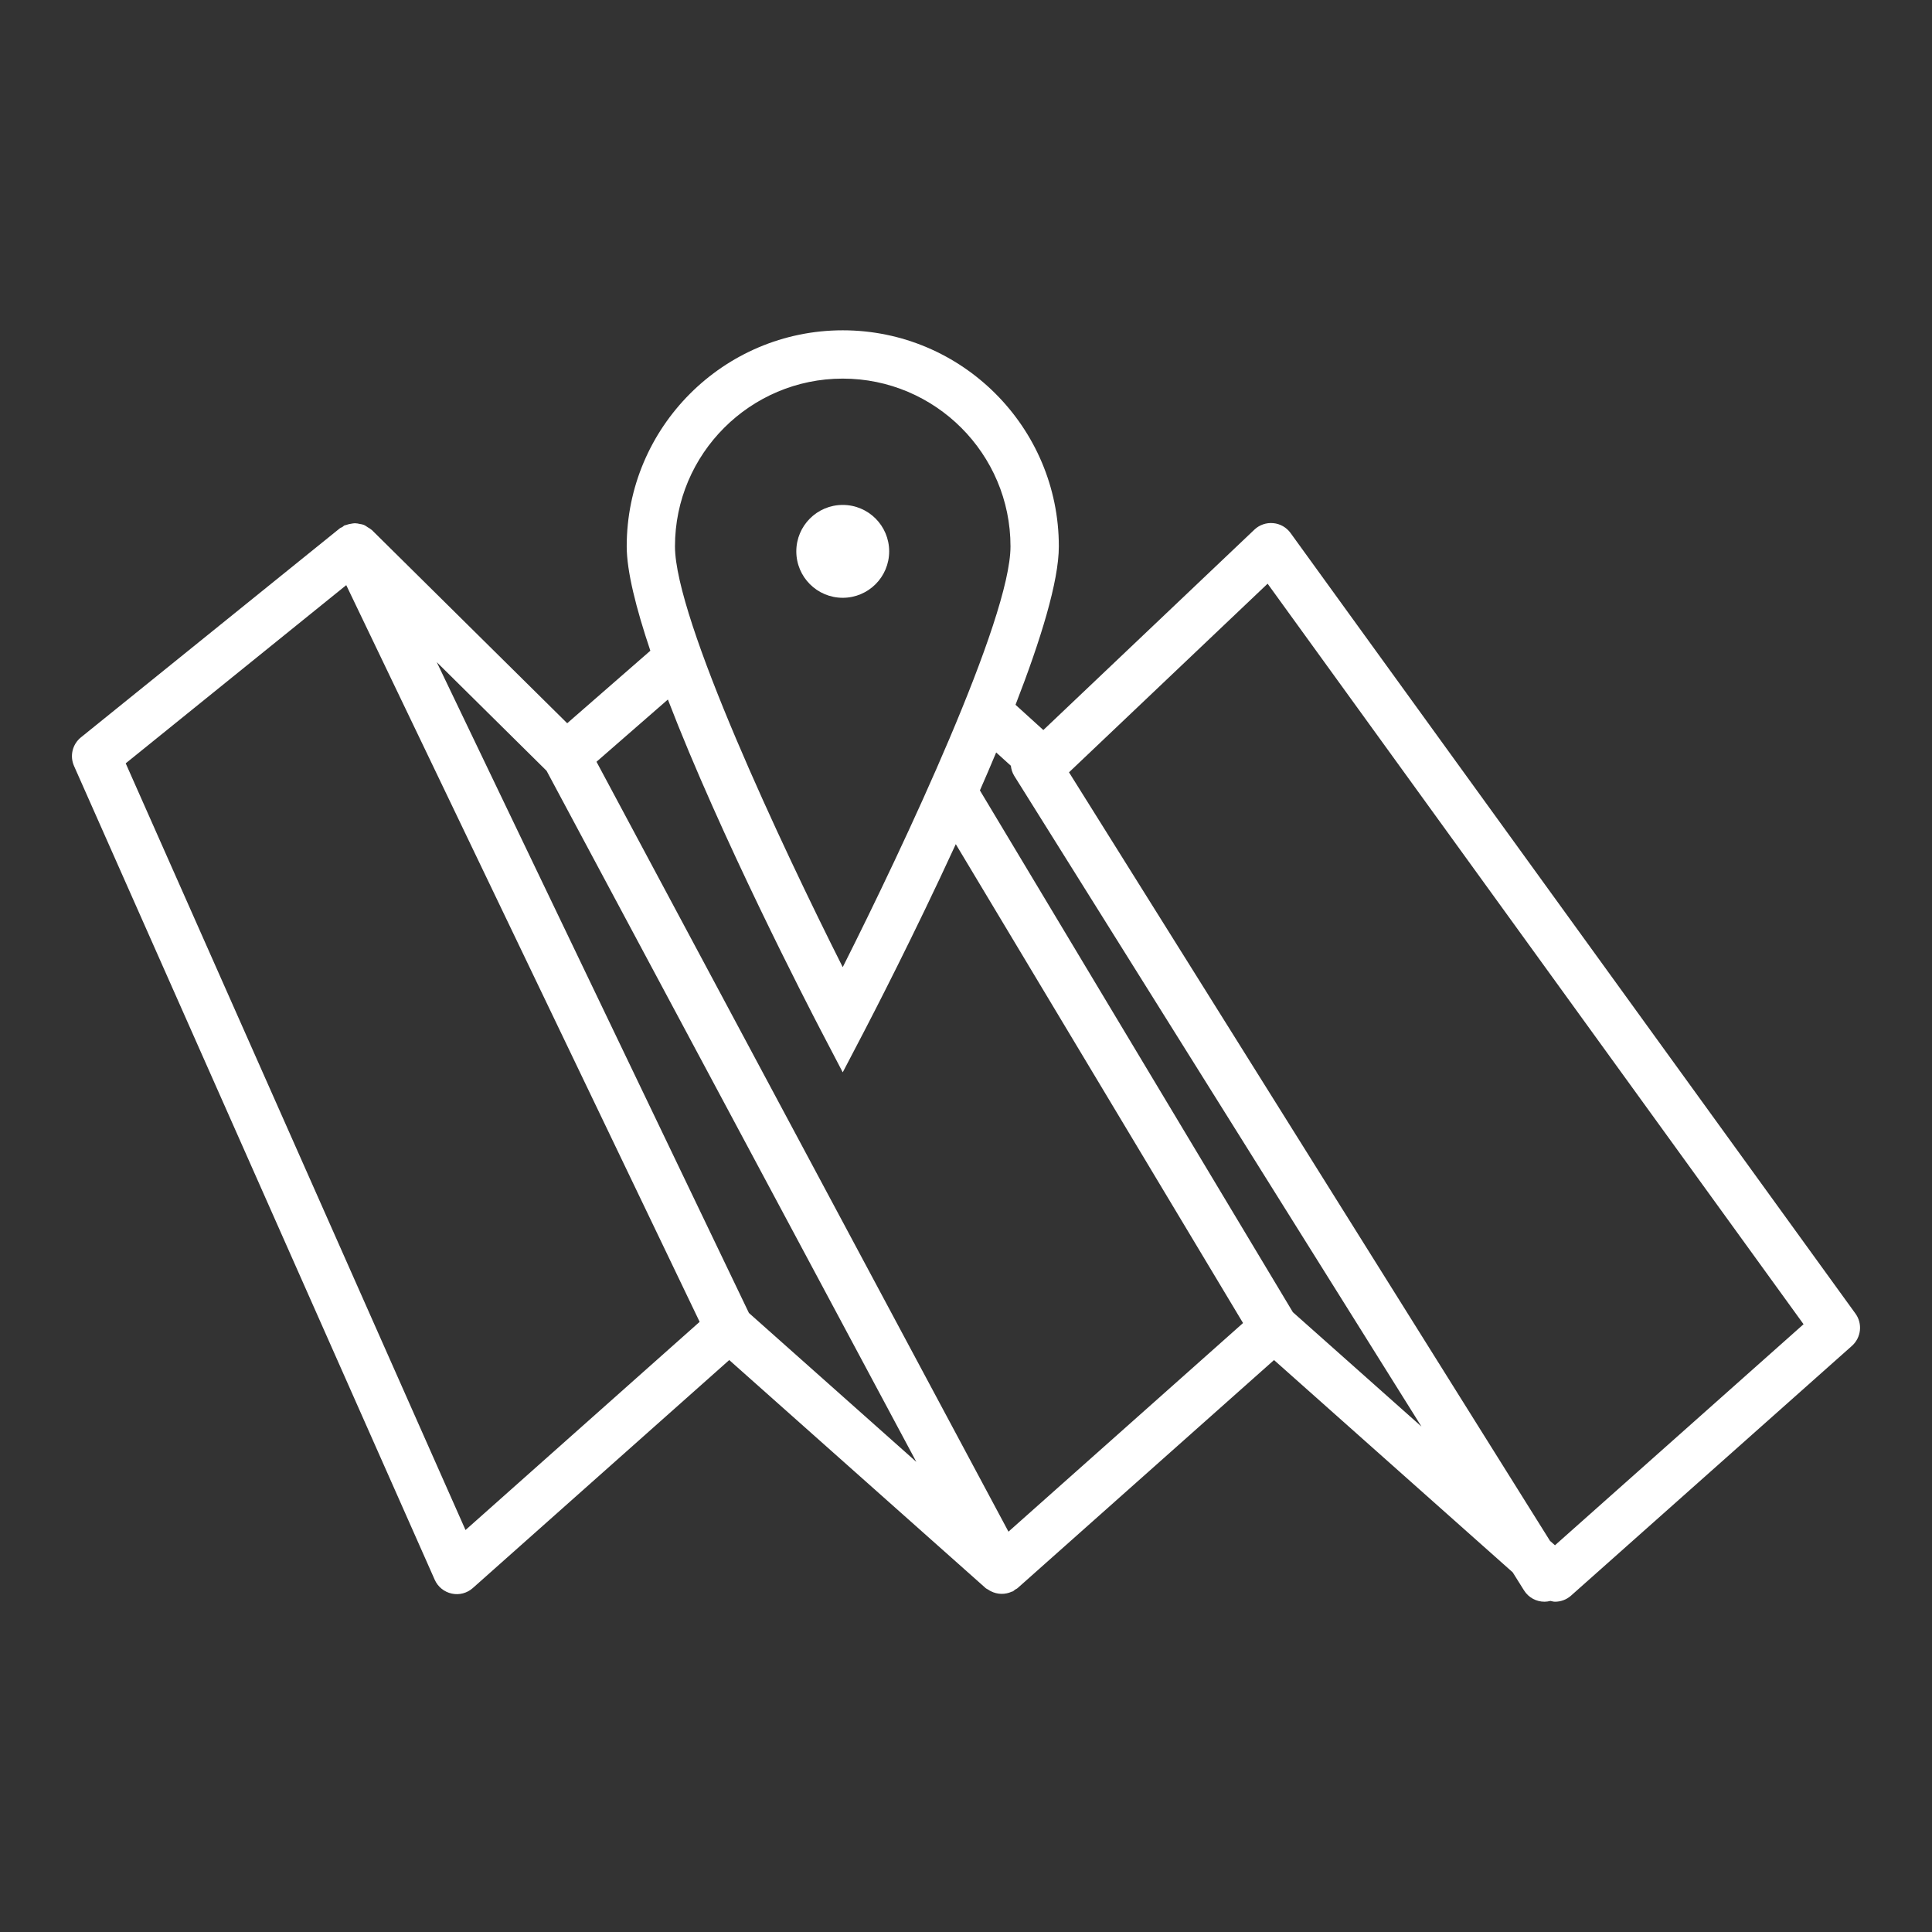 <svg width="60" height="60" xmlns="http://www.w3.org/2000/svg">
 <rect width="100%" height="100%" fill="#333333" stroke="none"/>
 <g>
  <title>Layer 1</title>
  <g id="svg_43">
   <path fill="#ffffff" id="svg_44" d="m57.623,40.795l-17.543,-24.241c-0.127,-0.176 -0.323,-0.288 -0.538,-0.307c-0.213,-0.021 -0.43,0.053 -0.586,0.202l-6.554,6.223l-0.864,-0.784c0.781,-2.011 1.345,-3.834 1.345,-4.92c0,-3.7 -3.01,-6.71 -6.71,-6.71s-6.71,3.01 -6.71,6.71c0,0.771 0.291,1.923 0.734,3.241l-2.582,2.252l-6.067,-6.001c-0.006,-0.006 -0.013,-0.007 -0.019,-0.013c-0.03,-0.028 -0.066,-0.046 -0.102,-0.068c-0.045,-0.03 -0.088,-0.062 -0.137,-0.081c-0.036,-0.014 -0.073,-0.018 -0.111,-0.025c-0.053,-0.012 -0.104,-0.023 -0.159,-0.023c-0.038,0 -0.076,0.009 -0.115,0.015c-0.056,0.009 -0.108,0.02 -0.162,0.041c-0.016,0.007 -0.032,0.005 -0.047,0.012c-0.024,0.012 -0.04,0.033 -0.062,0.048c-0.028,0.017 -0.06,0.024 -0.085,0.045l-8.036,6.489c-0.264,0.213 -0.352,0.577 -0.214,0.888l11.202,25.274c0.098,0.219 0.293,0.377 0.527,0.428c0.235,0.053 0.479,-0.014 0.656,-0.172l7.963,-7.08l7.961,7.08c0.024,0.023 0.057,0.033 0.084,0.051c0.025,0.018 0.05,0.033 0.078,0.047c0.206,0.105 0.444,0.111 0.653,0.014c0.012,-0.006 0.025,-0.004 0.037,-0.01c0.023,-0.014 0.037,-0.035 0.059,-0.049c0.028,-0.02 0.061,-0.029 0.086,-0.053l7.961,-7.08l7.412,6.592l0.352,0.561c0.143,0.229 0.387,0.352 0.637,0.352c0.061,0 0.123,-0.01 0.184,-0.025c0.047,0.01 0.093,0.025 0.141,0.025c0.178,0 0.355,-0.062 0.498,-0.189l8.725,-7.758c0.286,-0.257 0.334,-0.689 0.108,-1.001zm-36.661,-23.827c0,-2.873 2.337,-5.21 5.21,-5.21c2.872,0 5.21,2.337 5.21,5.21c0,2.253 -3.312,9.299 -5.21,13.068c-1.898,-3.769 -5.21,-10.815 -5.21,-13.068zm4.545,15.061l0.665,1.273l0.665,-1.273c0.279,-0.537 1.545,-2.984 2.846,-5.813l8.921,14.872l-7.285,6.479l-12.794,-23.91l2.217,-1.933c1.644,4.278 4.341,9.491 4.765,10.305zm-2.249,8.746l-9.694,-20.211l3.41,3.373l11.484,21.463l-5.2,-4.625zm-12.505,-22.603l10.975,22.879l-7.271,6.465l-10.553,-23.81l6.849,-5.534zm29.399,22.58l-9.72,-16.205c0.173,-0.394 0.341,-0.785 0.505,-1.179l0.456,0.413c0.013,0.107 0.043,0.214 0.104,0.312l12.648,20.21l-3.993,-3.551zm8.139,7.238l-0.154,-0.137l-14.938,-23.868l6.168,-5.858l16.644,22.998l-7.72,6.865z"/>
   <circle fill="#ffffff" id="svg_45" r="1.442" cy="17.123" cx="26.172"/>
  </g>
 </g>
</svg>